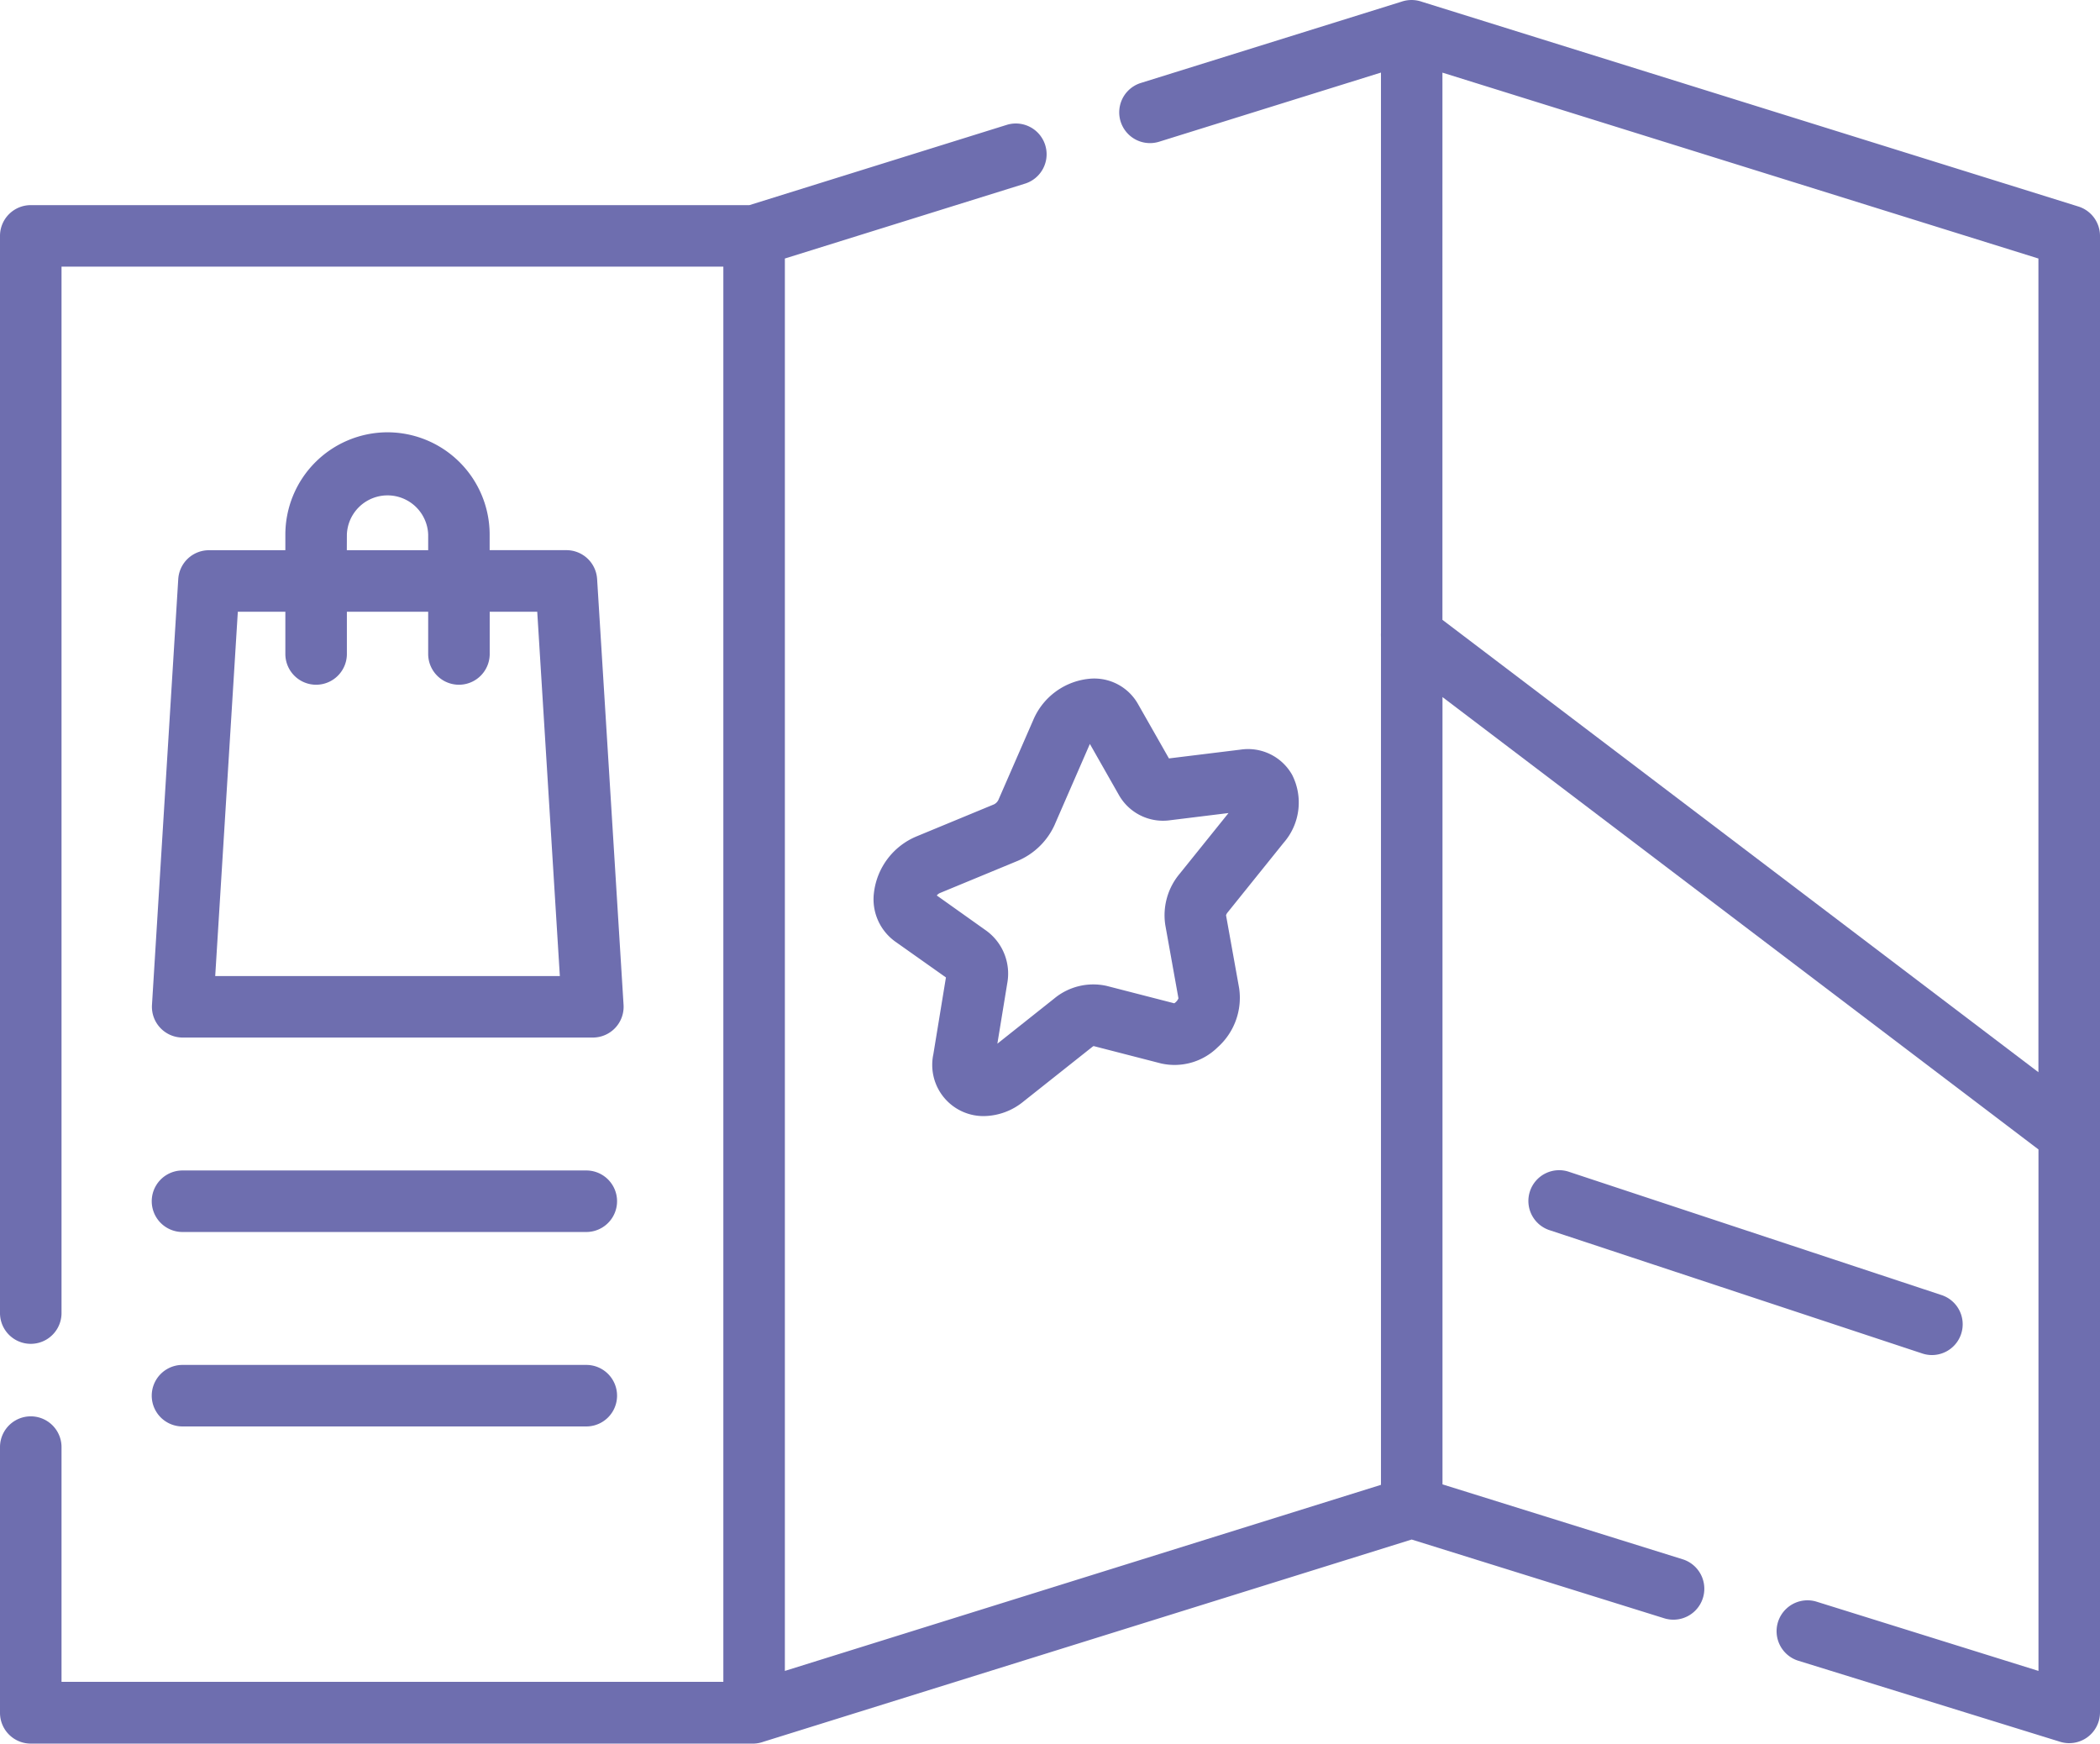 <svg xmlns="http://www.w3.org/2000/svg" width="35.567" height="29.528"><g fill="#6e6eaf"><path data-name="Контур 63" d="M6.564 7.321a1.733 1.733 0 00-1.731 1.731v.266H3.539a.521.521 0 00-.52.489l-.445 7.211a.521.521 0 00.52.553h6.947a.521.521 0 00.52-.553l-.448-7.212a.521.521 0 00-.52-.489h-1.3v-.266a1.733 1.733 0 00-1.731-1.73zm-.689 1.731a.689.689 0 011.377 0v.266H5.874zm3.224 1.308l.383 6.17H3.645l.383-6.17h.805v.715a.521.521 0 001.042 0v-.715h1.377v.715a.521.521 0 001.042 0v-.715z"/><path data-name="Контур 64" d="M32.719 22.948a.521.521 0 00.164-1.016l-6.3-2.084a.521.521 0 10-.327.989l6.3 2.084a.521.521 0 00.163.027z"/><path data-name="Контур 65" d="M3.091 20.864H9.93a.521.521 0 100-1.042H3.091a.521.521 0 100 1.042z"/><path data-name="Контур 66" d="M3.091 24.157H9.93a.521.521 0 100-1.042H3.091a.521.521 0 100 1.042z"/><path data-name="Контур 67" d="M16.911 13.543a.163.163 0 01-.076.079l-1.313.543a1.183 1.183 0 00-.719.944.882.882 0 00.357.835l.861.609-.213 1.3a.867.867 0 00.856 1.048 1.076 1.076 0 00.664-.242l1.175-.932.018-.012 1.141.294a1.041 1.041 0 00.962-.274 1.123 1.123 0 00.363-1l-.222-1.235a.141.141 0 01.026-.047l.95-1.181a1.035 1.035 0 00.144-1.149.857.857 0 00-.874-.428l-1.213.149-.525-.923a.851.851 0 00-.8-.428 1.152 1.152 0 00-.973.7zm.955.416l.587-1.347.006-.013.494.869a.859.859 0 00.871.422l.983-.121-.828 1.029a1.092 1.092 0 00-.242.872l.222 1.237a.184.184 0 01-.071.084l-1.142-.294a1.037 1.037 0 00-.892.214l-.962.764.167-1.02a.9.9 0 00-.349-.89l-.844-.6a.136.136 0 01.052-.041l1.313-.543a1.2 1.2 0 00.635-.621z"/><path data-name="Контур 68" d="M35.2 3.497L24.079.029a.528.528 0 00-.344 0l-4.413 1.376a.521.521 0 10.31.995l3.757-1.171v9.491a.515.515 0 000 .064v14.362l-10.096 3.151V4.378L17.36 3.11a.521.521 0 10-.31-.995l-4.358 1.359H.521A.521.521 0 000 3.997v18.24a.521.521 0 101.042 0V4.516h11.209v23.966H1.042v-3.975a.521.521 0 10-1.042 0v4.5a.521.521 0 00.521.521h12.251a.542.542 0 00.157-.031l10.98-3.425 4.278 1.334a.523.523 0 10.31-1l-4.066-1.268V11.805l10.094 7.661v8.831l-3.757-1.172a.523.523 0 10-.31 1l4.433 1.372a.521.521 0 00.676-.5v-25a.521.521 0 00-.367-.5zm-10.77 7V1.23l10.094 3.148v13.78z"/></g></svg>